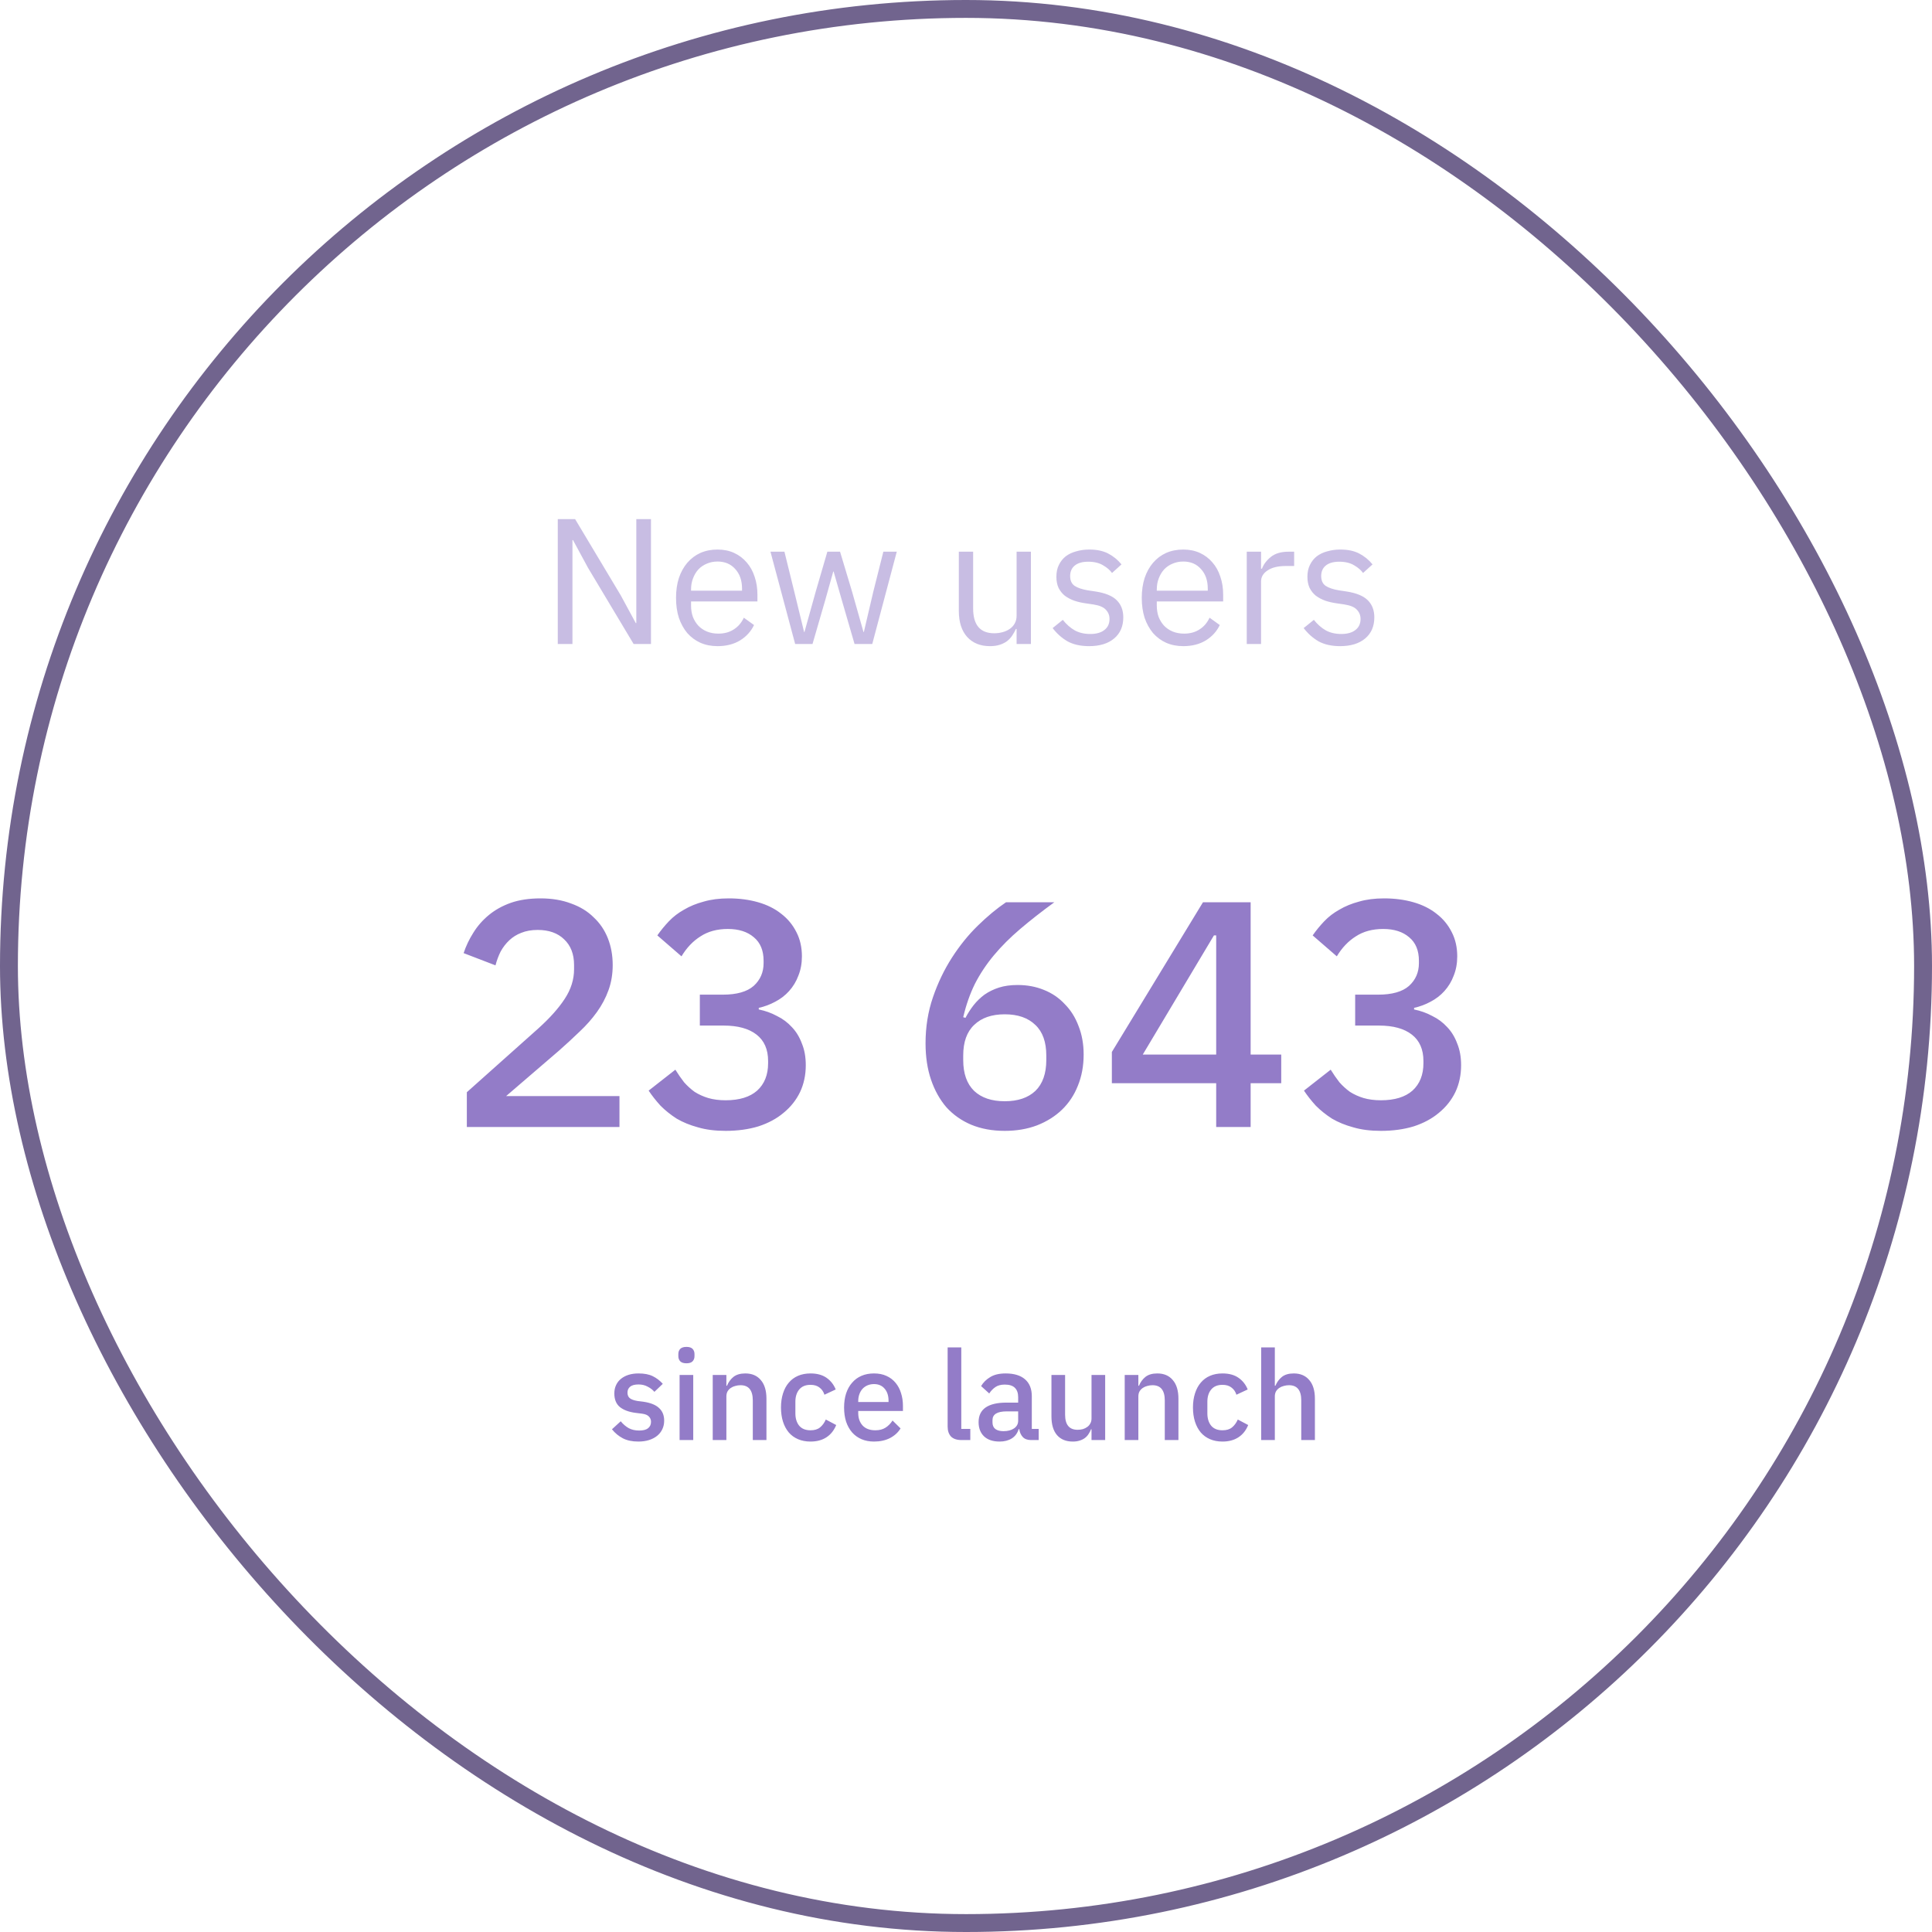 <svg width="216" height="216" viewBox="0 0 216 216" fill="none" xmlns="http://www.w3.org/2000/svg">
<path opacity="0.5" d="M65.74 63.48L64.06 60.38H64V72H62.36V58.04H64.3L69.4 66.56L71.08 69.66H71.14V58.04H72.78V72H70.84L65.74 63.48ZM80.221 72.24C79.514 72.24 78.874 72.113 78.301 71.86C77.741 71.607 77.254 71.247 76.841 70.78C76.441 70.3 76.127 69.733 75.901 69.08C75.687 68.413 75.581 67.667 75.581 66.84C75.581 66.027 75.687 65.287 75.901 64.62C76.127 63.953 76.441 63.387 76.841 62.92C77.254 62.44 77.741 62.073 78.301 61.82C78.874 61.567 79.514 61.44 80.221 61.44C80.914 61.44 81.534 61.567 82.081 61.82C82.627 62.073 83.094 62.427 83.481 62.88C83.867 63.32 84.161 63.847 84.361 64.46C84.574 65.073 84.681 65.747 84.681 66.48V67.24H77.261V67.72C77.261 68.16 77.327 68.573 77.461 68.96C77.607 69.333 77.807 69.66 78.061 69.94C78.327 70.22 78.647 70.44 79.021 70.6C79.407 70.76 79.841 70.84 80.321 70.84C80.974 70.84 81.541 70.687 82.021 70.38C82.514 70.073 82.894 69.633 83.161 69.06L84.301 69.88C83.967 70.587 83.447 71.16 82.741 71.6C82.034 72.027 81.194 72.24 80.221 72.24ZM80.221 62.78C79.781 62.78 79.381 62.86 79.021 63.02C78.661 63.167 78.347 63.38 78.081 63.66C77.827 63.94 77.627 64.273 77.481 64.66C77.334 65.033 77.261 65.447 77.261 65.9V66.04H82.961V65.82C82.961 64.9 82.707 64.167 82.201 63.62C81.707 63.06 81.047 62.78 80.221 62.78ZM86.139 61.68H87.7L88.799 66.14L89.9 70.66H89.939L91.2 66.14L92.499 61.68H93.919L95.26 66.14L96.54 70.66H96.579L97.639 66.14L98.76 61.68H100.26L97.519 72H95.54L94.1 67.04L93.2 63.9H93.159L92.279 67.04L90.84 72H88.9L86.139 61.68ZM113.658 70.32H113.578C113.471 70.56 113.338 70.8 113.178 71.04C113.031 71.267 112.844 71.473 112.618 71.66C112.391 71.833 112.118 71.973 111.798 72.08C111.478 72.187 111.104 72.24 110.678 72.24C109.611 72.24 108.764 71.9 108.138 71.22C107.511 70.527 107.198 69.553 107.198 68.3V61.68H108.798V68.02C108.798 69.873 109.584 70.8 111.158 70.8C111.478 70.8 111.784 70.76 112.078 70.68C112.384 70.6 112.651 70.48 112.878 70.32C113.118 70.16 113.304 69.96 113.438 69.72C113.584 69.467 113.658 69.167 113.658 68.82V61.68H115.258V72H113.658V70.32ZM121.765 72.24C120.805 72.24 119.998 72.06 119.345 71.7C118.705 71.327 118.152 70.833 117.685 70.22L118.825 69.3C119.225 69.807 119.672 70.2 120.165 70.48C120.658 70.747 121.232 70.88 121.885 70.88C122.565 70.88 123.092 70.733 123.465 70.44C123.852 70.147 124.045 69.733 124.045 69.2C124.045 68.8 123.912 68.46 123.645 68.18C123.392 67.887 122.925 67.687 122.245 67.58L121.425 67.46C120.945 67.393 120.505 67.293 120.105 67.16C119.705 67.013 119.352 66.827 119.045 66.6C118.752 66.36 118.518 66.067 118.345 65.72C118.185 65.373 118.105 64.96 118.105 64.48C118.105 63.973 118.198 63.533 118.385 63.16C118.572 62.773 118.825 62.453 119.145 62.2C119.478 61.947 119.872 61.76 120.325 61.64C120.778 61.507 121.265 61.44 121.785 61.44C122.625 61.44 123.325 61.587 123.885 61.88C124.458 62.173 124.958 62.58 125.385 63.1L124.325 64.06C124.098 63.74 123.765 63.453 123.325 63.2C122.885 62.933 122.332 62.8 121.665 62.8C120.998 62.8 120.492 62.947 120.145 63.24C119.812 63.52 119.645 63.907 119.645 64.4C119.645 64.907 119.812 65.273 120.145 65.5C120.492 65.727 120.985 65.893 121.625 66L122.425 66.12C123.572 66.293 124.385 66.627 124.865 67.12C125.345 67.6 125.585 68.233 125.585 69.02C125.585 70.02 125.245 70.807 124.565 71.38C123.885 71.953 122.952 72.24 121.765 72.24ZM132.291 72.24C131.584 72.24 130.944 72.113 130.371 71.86C129.811 71.607 129.324 71.247 128.911 70.78C128.511 70.3 128.198 69.733 127.971 69.08C127.758 68.413 127.651 67.667 127.651 66.84C127.651 66.027 127.758 65.287 127.971 64.62C128.198 63.953 128.511 63.387 128.911 62.92C129.324 62.44 129.811 62.073 130.371 61.82C130.944 61.567 131.584 61.44 132.291 61.44C132.984 61.44 133.604 61.567 134.151 61.82C134.698 62.073 135.164 62.427 135.551 62.88C135.938 63.32 136.231 63.847 136.431 64.46C136.644 65.073 136.751 65.747 136.751 66.48V67.24H129.331V67.72C129.331 68.16 129.398 68.573 129.531 68.96C129.678 69.333 129.878 69.66 130.131 69.94C130.398 70.22 130.718 70.44 131.091 70.6C131.478 70.76 131.911 70.84 132.391 70.84C133.044 70.84 133.611 70.687 134.091 70.38C134.584 70.073 134.964 69.633 135.231 69.06L136.371 69.88C136.038 70.587 135.518 71.16 134.811 71.6C134.104 72.027 133.264 72.24 132.291 72.24ZM132.291 62.78C131.851 62.78 131.451 62.86 131.091 63.02C130.731 63.167 130.418 63.38 130.151 63.66C129.898 63.94 129.698 64.273 129.551 64.66C129.404 65.033 129.331 65.447 129.331 65.9V66.04H135.031V65.82C135.031 64.9 134.778 64.167 134.271 63.62C133.778 63.06 133.118 62.78 132.291 62.78ZM139.388 72V61.68H140.988V63.58H141.088C141.274 63.087 141.608 62.647 142.088 62.26C142.568 61.873 143.228 61.68 144.068 61.68H144.688V63.28H143.748C142.881 63.28 142.201 63.447 141.708 63.78C141.228 64.1 140.988 64.507 140.988 65V72H139.388ZM149.831 72.24C148.871 72.24 148.065 72.06 147.411 71.7C146.771 71.327 146.218 70.833 145.751 70.22L146.891 69.3C147.291 69.807 147.738 70.2 148.231 70.48C148.725 70.747 149.298 70.88 149.951 70.88C150.631 70.88 151.158 70.733 151.531 70.44C151.918 70.147 152.111 69.733 152.111 69.2C152.111 68.8 151.978 68.46 151.711 68.18C151.458 67.887 150.991 67.687 150.311 67.58L149.491 67.46C149.011 67.393 148.571 67.293 148.171 67.16C147.771 67.013 147.418 66.827 147.111 66.6C146.818 66.36 146.585 66.067 146.411 65.72C146.251 65.373 146.171 64.96 146.171 64.48C146.171 63.973 146.265 63.533 146.451 63.16C146.638 62.773 146.891 62.453 147.211 62.2C147.545 61.947 147.938 61.76 148.391 61.64C148.845 61.507 149.331 61.44 149.851 61.44C150.691 61.44 151.391 61.587 151.951 61.88C152.525 62.173 153.025 62.58 153.451 63.1L152.391 64.06C152.165 63.74 151.831 63.453 151.391 63.2C150.951 62.933 150.398 62.8 149.731 62.8C149.065 62.8 148.558 62.947 148.211 63.24C147.878 63.52 147.711 63.907 147.711 64.4C147.711 64.907 147.878 65.273 148.211 65.5C148.558 65.727 149.051 65.893 149.691 66L150.491 66.12C151.638 66.293 152.451 66.627 152.931 67.12C153.411 67.6 153.651 68.233 153.651 69.02C153.651 70.02 153.311 70.807 152.631 71.38C151.951 71.953 151.018 72.24 149.831 72.24Z" fill="#937CC8"/>
<path d="M69.257 126H52.193V122.112L60.221 114.948C61.493 113.796 62.465 112.704 63.137 111.672C63.833 110.616 64.181 109.512 64.181 108.36V107.892C64.181 106.668 63.809 105.708 63.065 105.012C62.345 104.316 61.361 103.968 60.113 103.968C59.417 103.968 58.805 104.076 58.277 104.292C57.773 104.484 57.329 104.76 56.945 105.12C56.561 105.48 56.237 105.9 55.973 106.38C55.733 106.86 55.541 107.376 55.397 107.928L51.833 106.56C52.097 105.768 52.457 105.012 52.913 104.292C53.369 103.548 53.945 102.888 54.641 102.312C55.337 101.736 56.153 101.28 57.089 100.944C58.049 100.608 59.165 100.44 60.437 100.44C61.709 100.44 62.849 100.632 63.857 101.016C64.865 101.376 65.705 101.892 66.377 102.564C67.073 103.212 67.601 103.992 67.961 104.904C68.321 105.816 68.501 106.812 68.501 107.892C68.501 108.9 68.345 109.836 68.033 110.7C67.721 111.564 67.289 112.38 66.737 113.148C66.185 113.916 65.537 114.648 64.793 115.344C64.073 116.04 63.305 116.748 62.489 117.468L56.585 122.544H69.257V126ZM80.799 111.204C82.359 111.204 83.511 110.88 84.255 110.232C84.999 109.56 85.371 108.708 85.371 107.676V107.424C85.371 106.272 85.011 105.396 84.291 104.796C83.571 104.172 82.599 103.86 81.375 103.86C80.175 103.86 79.155 104.136 78.315 104.688C77.475 105.216 76.767 105.96 76.191 106.92L73.491 104.58C73.875 104.028 74.307 103.5 74.787 102.996C75.267 102.492 75.831 102.06 76.479 101.7C77.127 101.316 77.859 101.016 78.675 100.8C79.491 100.56 80.427 100.44 81.483 100.44C82.659 100.44 83.751 100.584 84.759 100.872C85.767 101.16 86.631 101.592 87.351 102.168C88.071 102.72 88.635 103.404 89.043 104.22C89.451 105.012 89.655 105.912 89.655 106.92C89.655 107.712 89.523 108.432 89.259 109.08C89.019 109.728 88.671 110.304 88.215 110.808C87.783 111.288 87.267 111.684 86.667 111.996C86.091 112.308 85.479 112.536 84.831 112.68V112.86C85.551 113.004 86.223 113.244 86.847 113.58C87.495 113.892 88.059 114.312 88.539 114.84C89.019 115.344 89.391 115.956 89.655 116.676C89.943 117.372 90.087 118.176 90.087 119.088C90.087 120.192 89.871 121.2 89.439 122.112C89.007 123 88.395 123.768 87.603 124.416C86.835 125.064 85.899 125.568 84.795 125.928C83.691 126.264 82.467 126.432 81.123 126.432C79.947 126.432 78.915 126.3 78.027 126.036C77.139 125.796 76.347 125.472 75.651 125.064C74.979 124.632 74.379 124.152 73.851 123.624C73.347 123.072 72.903 122.508 72.519 121.932L75.507 119.592C75.819 120.096 76.143 120.564 76.479 120.996C76.839 121.404 77.235 121.764 77.667 122.076C78.123 122.364 78.627 122.592 79.179 122.76C79.755 122.928 80.403 123.012 81.123 123.012C82.659 123.012 83.835 122.652 84.651 121.932C85.467 121.188 85.875 120.168 85.875 118.872V118.62C85.875 117.324 85.443 116.34 84.579 115.668C83.715 114.996 82.491 114.66 80.907 114.66H78.243V111.204H80.799ZM112.333 126.432C110.941 126.432 109.693 126.204 108.589 125.748C107.509 125.292 106.585 124.644 105.817 123.804C105.073 122.94 104.497 121.908 104.089 120.708C103.681 119.508 103.477 118.152 103.477 116.64C103.477 114.816 103.753 113.1 104.305 111.492C104.857 109.884 105.565 108.408 106.429 107.064C107.293 105.72 108.253 104.532 109.309 103.5C110.389 102.444 111.445 101.568 112.477 100.872H117.877C116.461 101.904 115.189 102.9 114.061 103.86C112.933 104.82 111.949 105.804 111.109 106.812C110.269 107.82 109.561 108.888 108.985 110.016C108.433 111.144 108.001 112.38 107.689 113.724L107.941 113.796C108.205 113.292 108.505 112.824 108.841 112.392C109.201 111.936 109.609 111.54 110.065 111.204C110.545 110.868 111.085 110.604 111.685 110.412C112.285 110.22 112.981 110.124 113.773 110.124C114.829 110.124 115.801 110.304 116.689 110.664C117.601 111.024 118.381 111.552 119.029 112.248C119.701 112.92 120.217 113.736 120.577 114.696C120.961 115.656 121.153 116.724 121.153 117.9C121.153 119.172 120.937 120.336 120.505 121.392C120.097 122.424 119.509 123.312 118.741 124.056C117.973 124.8 117.037 125.388 115.933 125.82C114.853 126.228 113.653 126.432 112.333 126.432ZM112.333 123.12C113.797 123.12 114.937 122.736 115.753 121.968C116.569 121.176 116.977 120.024 116.977 118.512V118.008C116.977 116.496 116.569 115.356 115.753 114.588C114.937 113.796 113.797 113.4 112.333 113.4C110.869 113.4 109.729 113.796 108.913 114.588C108.097 115.356 107.689 116.496 107.689 118.008V118.512C107.689 120.024 108.097 121.176 108.913 121.968C109.729 122.736 110.869 123.12 112.333 123.12ZM135.971 126V121.104H124.307V117.612L134.495 100.872H139.823V117.9H143.243V121.104H139.823V126H135.971ZM127.763 117.9H135.971V104.58H135.719L127.763 117.9ZM154.065 111.204C155.625 111.204 156.777 110.88 157.521 110.232C158.265 109.56 158.637 108.708 158.637 107.676V107.424C158.637 106.272 158.277 105.396 157.557 104.796C156.837 104.172 155.865 103.86 154.641 103.86C153.441 103.86 152.421 104.136 151.581 104.688C150.741 105.216 150.033 105.96 149.457 106.92L146.757 104.58C147.141 104.028 147.573 103.5 148.053 102.996C148.533 102.492 149.097 102.06 149.745 101.7C150.393 101.316 151.125 101.016 151.941 100.8C152.757 100.56 153.693 100.44 154.749 100.44C155.925 100.44 157.017 100.584 158.025 100.872C159.033 101.16 159.897 101.592 160.617 102.168C161.337 102.72 161.901 103.404 162.309 104.22C162.717 105.012 162.921 105.912 162.921 106.92C162.921 107.712 162.789 108.432 162.525 109.08C162.285 109.728 161.937 110.304 161.481 110.808C161.049 111.288 160.533 111.684 159.933 111.996C159.357 112.308 158.745 112.536 158.097 112.68V112.86C158.817 113.004 159.489 113.244 160.113 113.58C160.761 113.892 161.325 114.312 161.805 114.84C162.285 115.344 162.657 115.956 162.921 116.676C163.209 117.372 163.353 118.176 163.353 119.088C163.353 120.192 163.137 121.2 162.705 122.112C162.273 123 161.661 123.768 160.869 124.416C160.101 125.064 159.165 125.568 158.061 125.928C156.957 126.264 155.733 126.432 154.389 126.432C153.213 126.432 152.181 126.3 151.293 126.036C150.405 125.796 149.613 125.472 148.917 125.064C148.245 124.632 147.645 124.152 147.117 123.624C146.613 123.072 146.169 122.508 145.785 121.932L148.773 119.592C149.085 120.096 149.409 120.564 149.745 120.996C150.105 121.404 150.501 121.764 150.933 122.076C151.389 122.364 151.893 122.592 152.445 122.76C153.021 122.928 153.669 123.012 154.389 123.012C155.925 123.012 157.101 122.652 157.917 121.932C158.733 121.188 159.141 120.168 159.141 118.872V118.62C159.141 117.324 158.709 116.34 157.845 115.668C156.981 114.996 155.757 114.66 154.173 114.66H151.509V111.204H154.065Z" fill="#937CC8"/>
<path d="M71.371 161.168C70.68 161.168 70.101 161.047 69.635 160.804C69.168 160.561 68.762 160.225 68.417 159.796L69.397 158.9C69.667 159.227 69.966 159.483 70.293 159.67C70.629 159.847 71.016 159.936 71.455 159.936C71.903 159.936 72.234 159.852 72.449 159.684C72.673 159.507 72.785 159.264 72.785 158.956C72.785 158.723 72.705 158.527 72.547 158.368C72.397 158.2 72.131 158.093 71.749 158.046L71.077 157.962C70.33 157.869 69.742 157.654 69.313 157.318C68.893 156.973 68.683 156.464 68.683 155.792C68.683 155.437 68.748 155.125 68.879 154.854C69.009 154.574 69.191 154.341 69.425 154.154C69.667 153.958 69.952 153.809 70.279 153.706C70.615 153.603 70.983 153.552 71.385 153.552C72.038 153.552 72.57 153.655 72.981 153.86C73.401 154.065 73.774 154.35 74.101 154.714L73.163 155.61C72.976 155.386 72.729 155.195 72.421 155.036C72.122 154.868 71.777 154.784 71.385 154.784C70.965 154.784 70.652 154.868 70.447 155.036C70.251 155.204 70.153 155.423 70.153 155.694C70.153 155.974 70.241 156.184 70.419 156.324C70.596 156.464 70.881 156.567 71.273 156.632L71.945 156.716C72.747 156.837 73.331 157.075 73.695 157.43C74.068 157.775 74.255 158.242 74.255 158.83C74.255 159.185 74.185 159.507 74.045 159.796C73.914 160.076 73.723 160.319 73.471 160.524C73.219 160.729 72.915 160.888 72.561 161C72.206 161.112 71.809 161.168 71.371 161.168ZM76.749 152.418C76.431 152.418 76.198 152.343 76.049 152.194C75.909 152.045 75.839 151.853 75.839 151.62V151.382C75.839 151.149 75.909 150.957 76.049 150.808C76.198 150.659 76.431 150.584 76.749 150.584C77.066 150.584 77.295 150.659 77.435 150.808C77.575 150.957 77.645 151.149 77.645 151.382V151.62C77.645 151.853 77.575 152.045 77.435 152.194C77.295 152.343 77.066 152.418 76.749 152.418ZM75.979 153.72H77.505V161H75.979V153.72ZM79.684 161V153.72H81.21V154.924H81.28C81.439 154.532 81.677 154.205 81.994 153.944C82.32 153.683 82.764 153.552 83.324 153.552C84.07 153.552 84.649 153.799 85.06 154.294C85.48 154.779 85.69 155.475 85.69 156.38V161H84.164V156.576C84.164 155.437 83.707 154.868 82.792 154.868C82.596 154.868 82.4 154.896 82.204 154.952C82.017 154.999 81.849 155.073 81.7 155.176C81.55 155.279 81.429 155.409 81.336 155.568C81.252 155.727 81.21 155.913 81.21 156.128V161H79.684ZM90.619 161.168C90.096 161.168 89.63 161.079 89.219 160.902C88.808 160.725 88.463 160.473 88.183 160.146C87.903 159.81 87.688 159.409 87.539 158.942C87.39 158.466 87.315 157.939 87.315 157.36C87.315 156.781 87.39 156.259 87.539 155.792C87.688 155.316 87.903 154.915 88.183 154.588C88.463 154.252 88.808 153.995 89.219 153.818C89.63 153.641 90.096 153.552 90.619 153.552C91.347 153.552 91.944 153.715 92.411 154.042C92.878 154.369 93.218 154.803 93.433 155.344L92.173 155.932C92.07 155.596 91.888 155.33 91.627 155.134C91.375 154.929 91.039 154.826 90.619 154.826C90.059 154.826 89.634 155.003 89.345 155.358C89.065 155.703 88.925 156.156 88.925 156.716V158.018C88.925 158.578 89.065 159.035 89.345 159.39C89.634 159.735 90.059 159.908 90.619 159.908C91.067 159.908 91.422 159.801 91.683 159.586C91.954 159.362 92.168 159.068 92.327 158.704L93.489 159.32C93.246 159.917 92.882 160.375 92.397 160.692C91.912 161.009 91.319 161.168 90.619 161.168ZM97.716 161.168C97.193 161.168 96.726 161.079 96.316 160.902C95.905 160.725 95.555 160.473 95.266 160.146C94.976 159.81 94.752 159.409 94.594 158.942C94.444 158.466 94.37 157.939 94.37 157.36C94.37 156.781 94.444 156.259 94.594 155.792C94.752 155.316 94.976 154.915 95.266 154.588C95.555 154.252 95.905 153.995 96.316 153.818C96.726 153.641 97.193 153.552 97.716 153.552C98.248 153.552 98.714 153.645 99.116 153.832C99.526 154.019 99.867 154.28 100.138 154.616C100.408 154.943 100.609 155.325 100.74 155.764C100.88 156.203 100.95 156.674 100.95 157.178V157.752H95.952V157.99C95.952 158.55 96.115 159.012 96.442 159.376C96.778 159.731 97.254 159.908 97.87 159.908C98.318 159.908 98.696 159.81 99.004 159.614C99.312 159.418 99.573 159.152 99.788 158.816L100.684 159.698C100.413 160.146 100.021 160.505 99.508 160.776C98.994 161.037 98.397 161.168 97.716 161.168ZM97.716 154.742C97.454 154.742 97.212 154.789 96.988 154.882C96.773 154.975 96.586 155.106 96.428 155.274C96.278 155.442 96.162 155.643 96.078 155.876C95.994 156.109 95.952 156.366 95.952 156.646V156.744H99.34V156.604C99.34 156.044 99.195 155.596 98.906 155.26C98.616 154.915 98.22 154.742 97.716 154.742ZM107.501 161C106.979 161 106.587 160.869 106.325 160.608C106.073 160.337 105.947 159.964 105.947 159.488V150.64H107.473V159.754H108.481V161H107.501ZM115.274 161C114.872 161 114.564 160.888 114.35 160.664C114.135 160.431 114.004 160.137 113.958 159.782H113.888C113.748 160.239 113.491 160.585 113.118 160.818C112.744 161.051 112.292 161.168 111.76 161.168C111.004 161.168 110.42 160.972 110.01 160.58C109.608 160.188 109.408 159.661 109.408 158.998C109.408 158.27 109.669 157.724 110.192 157.36C110.724 156.996 111.498 156.814 112.516 156.814H113.832V156.198C113.832 155.75 113.71 155.405 113.468 155.162C113.225 154.919 112.847 154.798 112.334 154.798C111.904 154.798 111.554 154.891 111.284 155.078C111.013 155.265 110.784 155.503 110.598 155.792L109.688 154.966C109.93 154.555 110.271 154.219 110.71 153.958C111.148 153.687 111.722 153.552 112.432 153.552C113.374 153.552 114.098 153.771 114.602 154.21C115.106 154.649 115.358 155.279 115.358 156.1V159.754H116.128V161H115.274ZM112.194 160.006C112.67 160.006 113.062 159.903 113.37 159.698C113.678 159.483 113.832 159.199 113.832 158.844V157.794H112.544C111.489 157.794 110.962 158.121 110.962 158.774V159.026C110.962 159.353 111.069 159.6 111.284 159.768C111.508 159.927 111.811 160.006 112.194 160.006ZM122.033 159.796H121.977C121.912 159.973 121.823 160.146 121.711 160.314C121.609 160.482 121.473 160.631 121.305 160.762C121.147 160.883 120.951 160.981 120.717 161.056C120.493 161.131 120.232 161.168 119.933 161.168C119.177 161.168 118.589 160.925 118.169 160.44C117.759 159.955 117.553 159.259 117.553 158.354V153.72H119.079V158.158C119.079 159.287 119.546 159.852 120.479 159.852C120.675 159.852 120.867 159.829 121.053 159.782C121.24 159.726 121.403 159.647 121.543 159.544C121.693 159.441 121.809 159.311 121.893 159.152C121.987 158.993 122.033 158.807 122.033 158.592V153.72H123.559V161H122.033V159.796ZM125.744 161V153.72H127.27V154.924H127.34C127.499 154.532 127.737 154.205 128.054 153.944C128.381 153.683 128.824 153.552 129.384 153.552C130.131 153.552 130.71 153.799 131.12 154.294C131.54 154.779 131.75 155.475 131.75 156.38V161H130.224V156.576C130.224 155.437 129.767 154.868 128.852 154.868C128.656 154.868 128.46 154.896 128.264 154.952C128.078 154.999 127.91 155.073 127.76 155.176C127.611 155.279 127.49 155.409 127.396 155.568C127.312 155.727 127.27 155.913 127.27 156.128V161H125.744ZM136.679 161.168C136.157 161.168 135.69 161.079 135.279 160.902C134.869 160.725 134.523 160.473 134.243 160.146C133.963 159.81 133.749 159.409 133.599 158.942C133.45 158.466 133.375 157.939 133.375 157.36C133.375 156.781 133.45 156.259 133.599 155.792C133.749 155.316 133.963 154.915 134.243 154.588C134.523 154.252 134.869 153.995 135.279 153.818C135.69 153.641 136.157 153.552 136.679 153.552C137.407 153.552 138.005 153.715 138.471 154.042C138.938 154.369 139.279 154.803 139.493 155.344L138.233 155.932C138.131 155.596 137.949 155.33 137.687 155.134C137.435 154.929 137.099 154.826 136.679 154.826C136.119 154.826 135.695 155.003 135.405 155.358C135.125 155.703 134.985 156.156 134.985 156.716V158.018C134.985 158.578 135.125 159.035 135.405 159.39C135.695 159.735 136.119 159.908 136.679 159.908C137.127 159.908 137.482 159.801 137.743 159.586C138.014 159.362 138.229 159.068 138.387 158.704L139.549 159.32C139.307 159.917 138.943 160.375 138.457 160.692C137.972 161.009 137.379 161.168 136.679 161.168ZM141.002 150.64H142.528V154.924H142.598C142.757 154.532 142.995 154.205 143.312 153.944C143.639 153.683 144.082 153.552 144.642 153.552C145.389 153.552 145.967 153.799 146.378 154.294C146.798 154.779 147.008 155.475 147.008 156.38V161H145.482V156.562C145.482 155.433 145.025 154.868 144.11 154.868C143.914 154.868 143.718 154.896 143.522 154.952C143.335 154.999 143.167 155.073 143.018 155.176C142.869 155.279 142.747 155.409 142.654 155.568C142.57 155.727 142.528 155.909 142.528 156.114V161H141.002V150.64Z" fill="#937CC8"/>
<rect x="1" y="1" width="214" height="214" rx="107" stroke="#71648E" stroke-width="2"/>
</svg>
